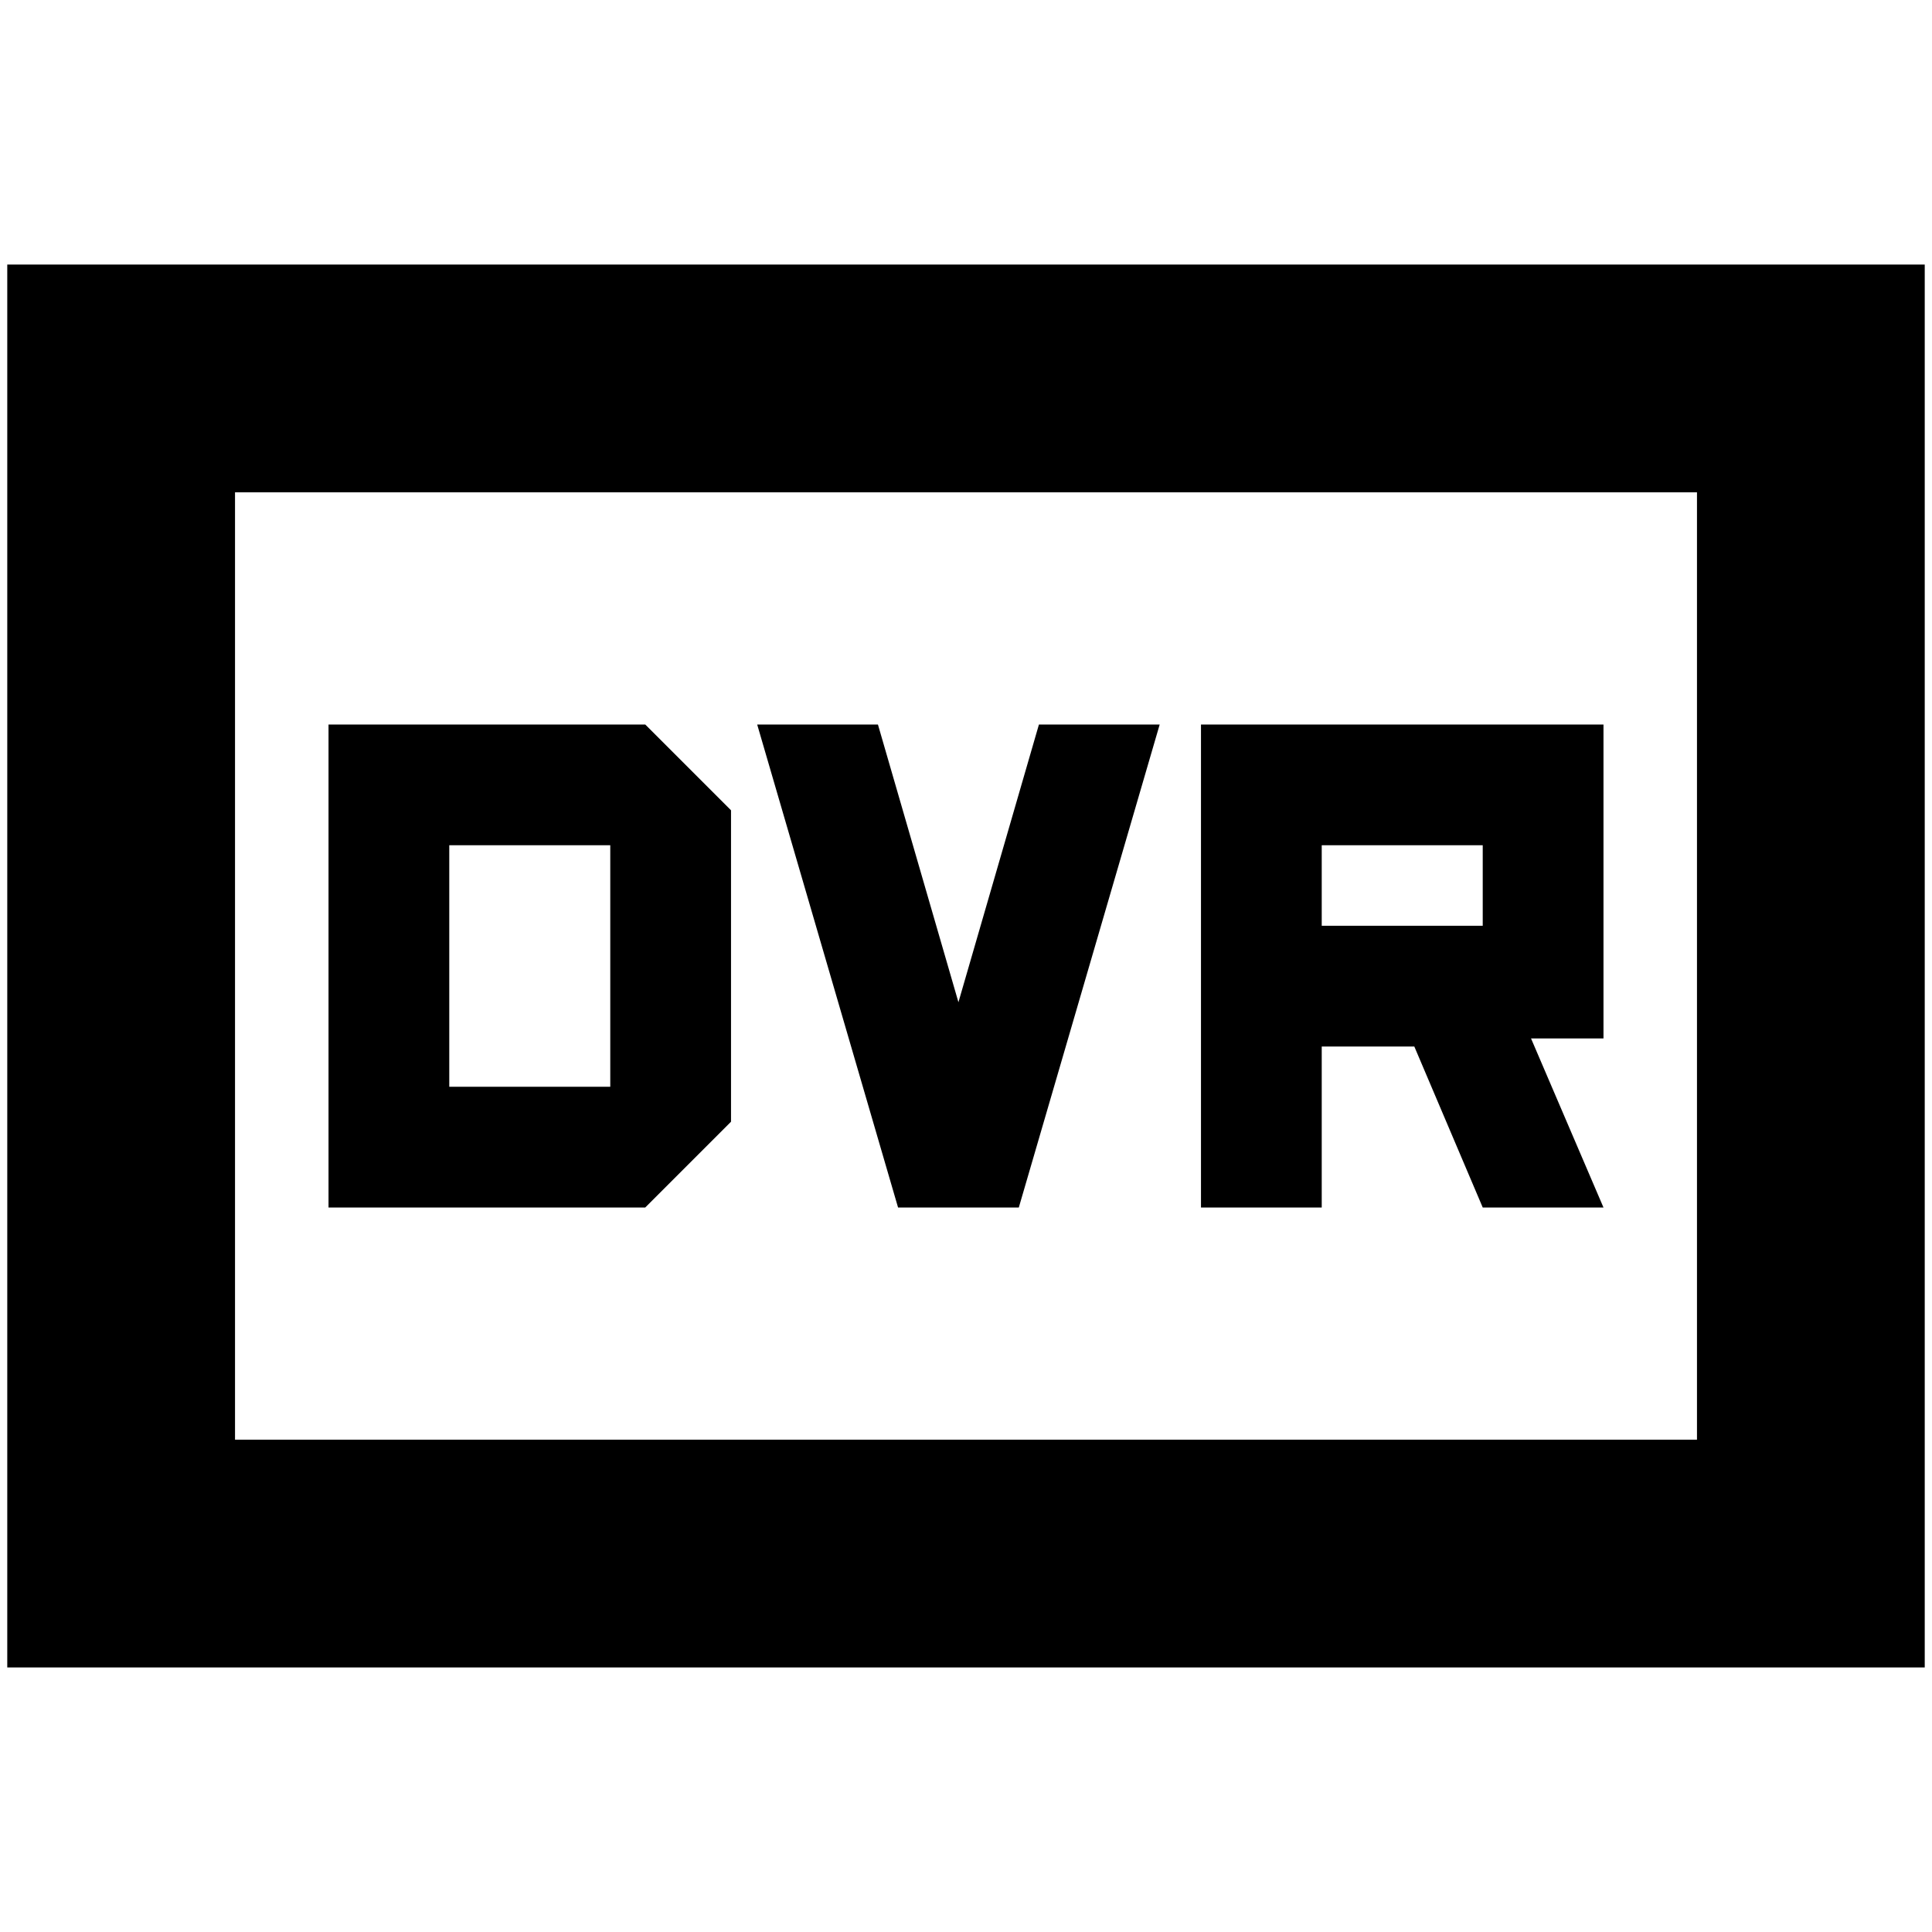 <svg xmlns="http://www.w3.org/2000/svg" height="24" viewBox="0 -960 960 960" width="24"><path d="M163.24-360h157.37l42.63-42.63v-154.74L320.61-600H163.24v240Zm60-60v-120h80v120h-80Zm223 60h60l70-240h-60l-40 138-40-138h-60l70 240Zm150.52 0h60v-80h46l34 80h60l-36-84h36v-156h-200v240Zm60-140v-40h80v40h-80ZM3.61-131.46v-697.08h952.78v697.08H3.61Zm113.17-113.17h726.44v-470.74H116.78v470.74Zm0 0v-470.74 470.74Z"/></svg>